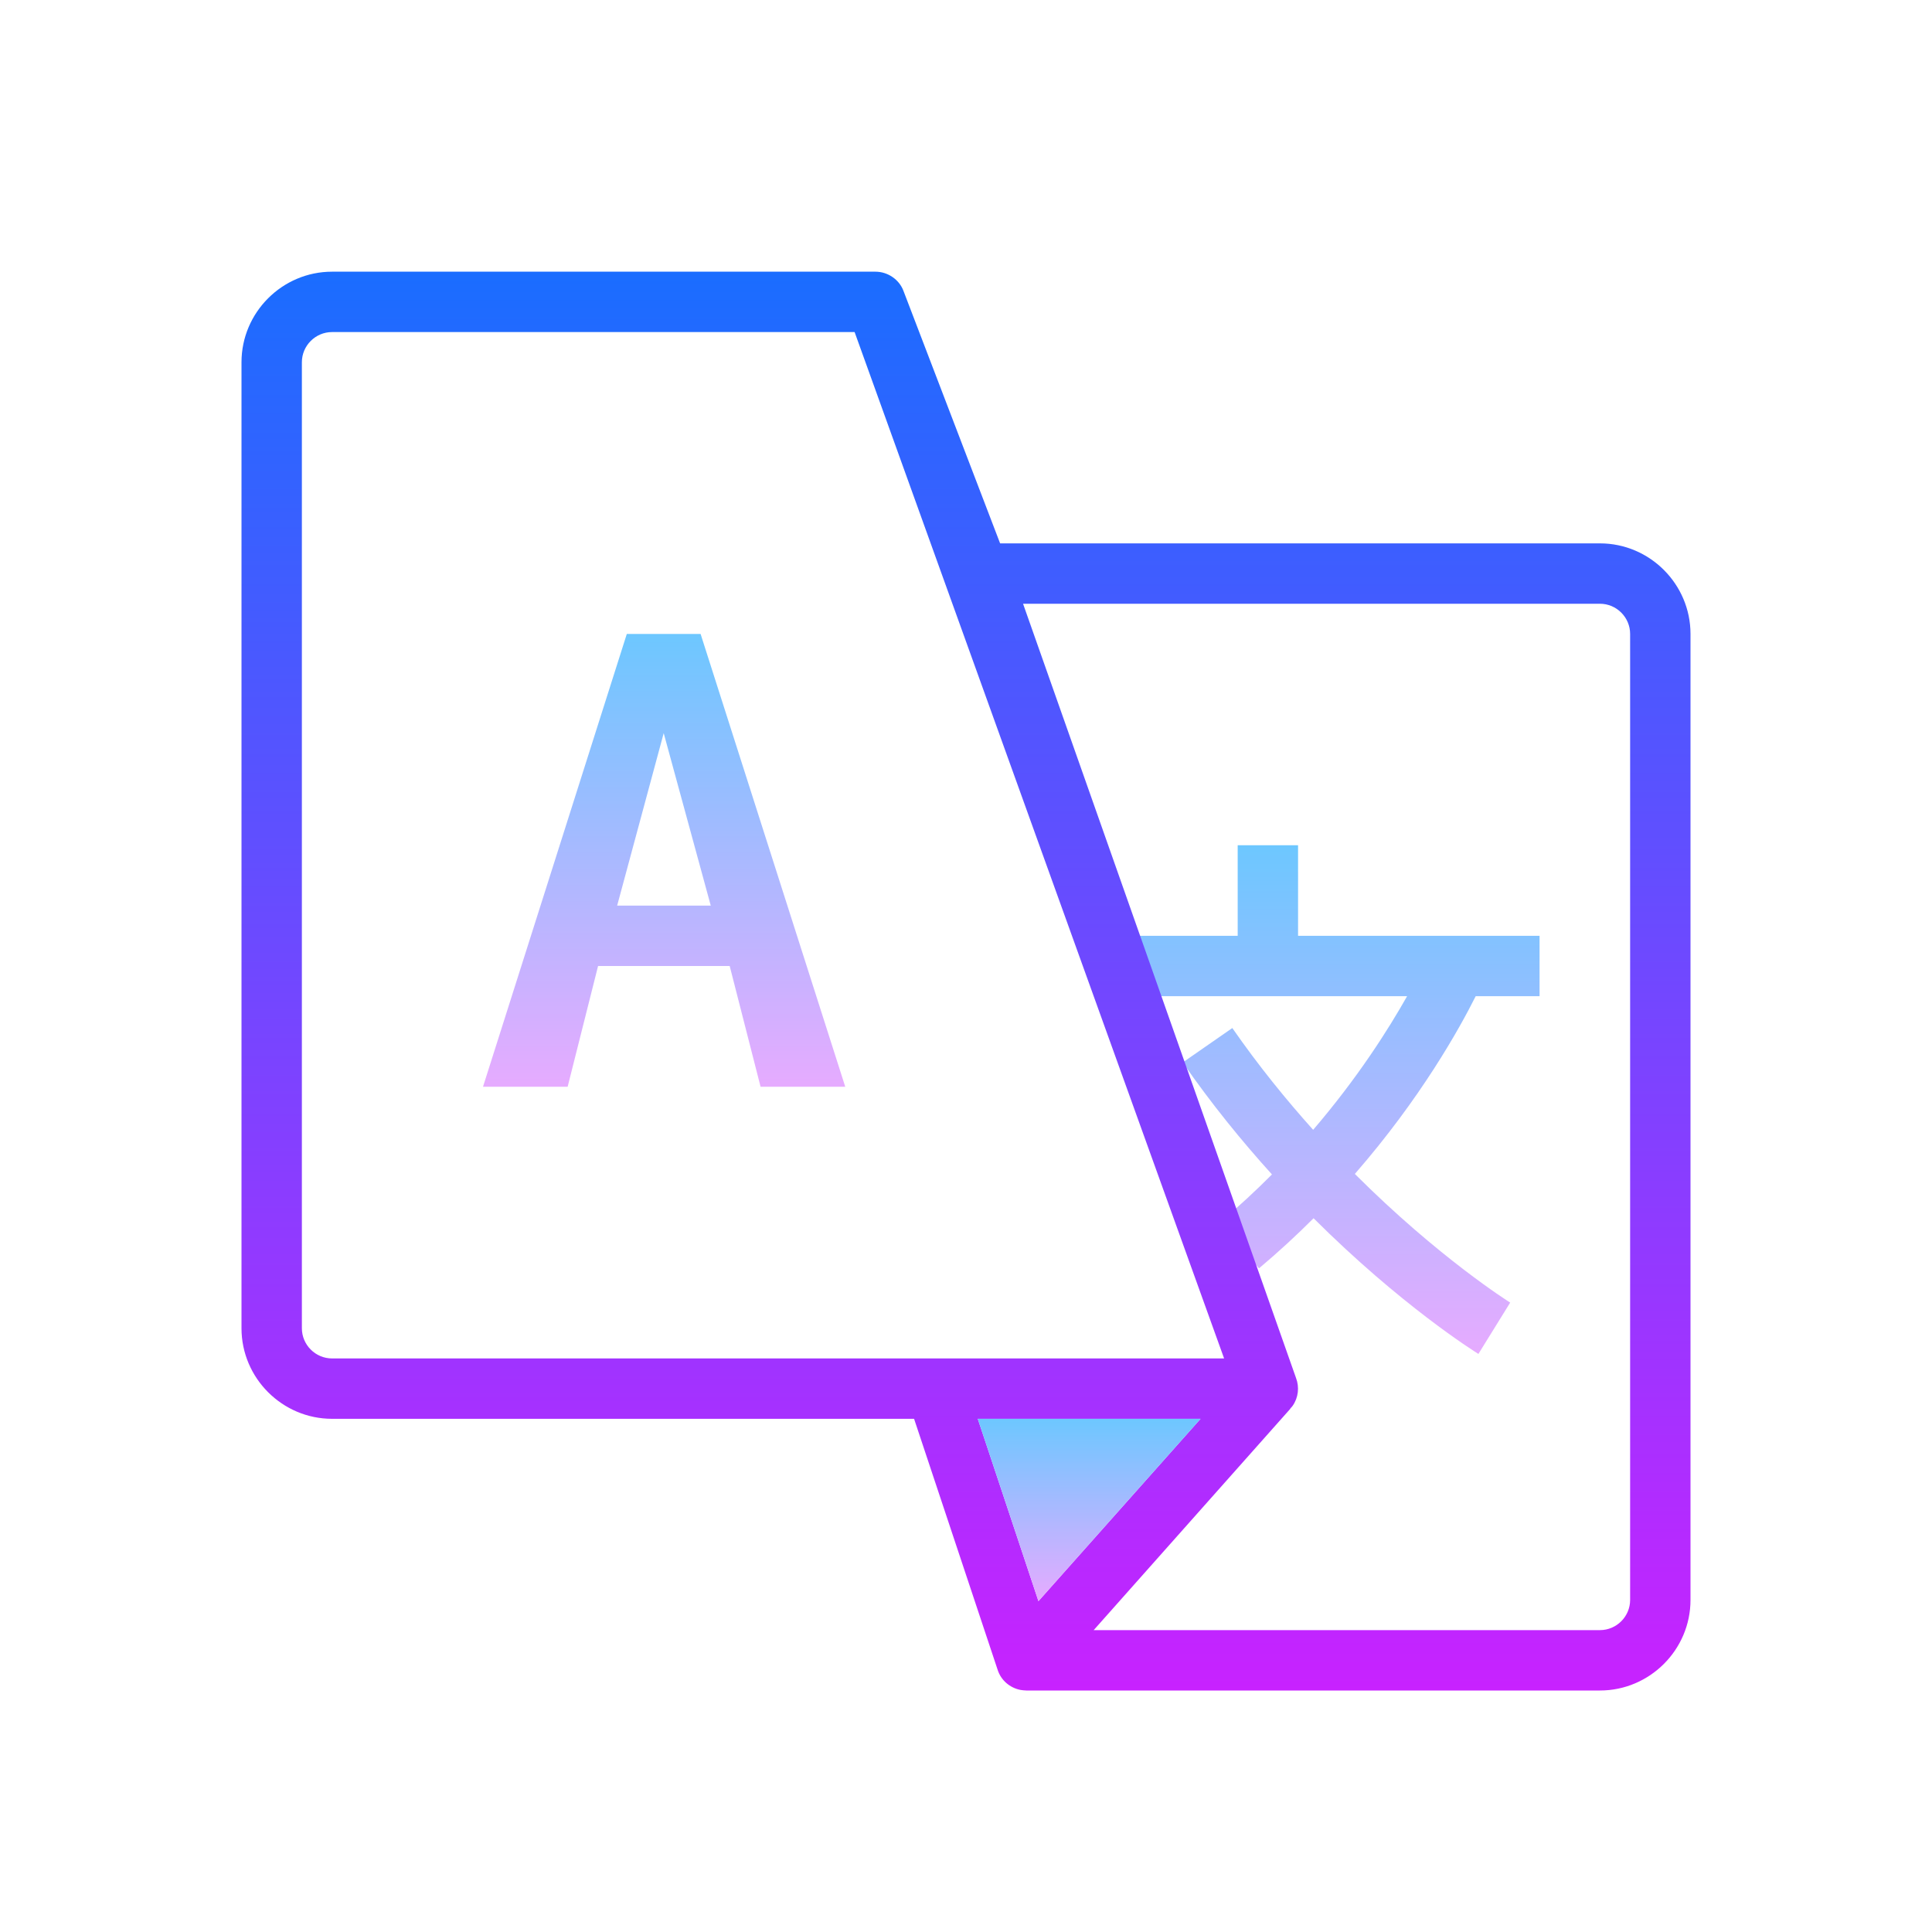 <svg xmlns="http://www.w3.org/2000/svg"  viewBox="0 0 64 64" width="64px" height="64px"><linearGradient id="6BhPDYDqu3LgQaH_gyTt4a" x1="44.083" x2="44.083" y1="28" y2="44.851" gradientUnits="userSpaceOnUse" spreadMethod="reflect"><stop offset="0" stop-color="#6dc7ff"/><stop offset="1" stop-color="#e6abff"/></linearGradient><path fill="url(#6BhPDYDqu3LgQaH_gyTt4a)" d="M51,33v-2h-8v-3h-2v3h-3.833L38,33h8.612c-0.615,1.091-1.635,2.704-3.112,4.427 c-0.899-1.002-1.81-2.122-2.678-3.372l-1.643,1.141c0.961,1.385,1.968,2.617,2.956,3.709c-0.529,0.532-1.099,1.062-1.715,1.58 l1.285,1.531c0.649-0.545,1.251-1.102,1.809-1.66c2.885,2.877,5.311,4.402,5.46,4.495l1.053-1.701 c-0.034-0.021-2.373-1.49-5.146-4.262c2.183-2.505,3.471-4.824,4.003-5.888H51z"/><linearGradient id="6BhPDYDqu3LgQaH_gyTt4b" x1="32" x2="32" y1="9" y2="56" gradientUnits="userSpaceOnUse" spreadMethod="reflect"><stop offset="0" stop-color="#1a6dff"/><stop offset="1" stop-color="#c822ff"/></linearGradient><path fill="url(#6BhPDYDqu3LgQaH_gyTt4b)" d="M53,18H33.13l-3.2-8.36C29.79,9.26,29.41,9,29,9H11c-1.65,0-3,1.35-3,3v32c0,1.65,1.35,3,3,3 h19.28l2.77,8.32c0.11,0.34,0.4,0.59,0.75,0.66C33.87,55.99,33.93,56,34,56h19c1.65,0,3-1.35,3-3V21C56,19.35,54.65,18,53,18z M11,45c-0.55,0-1-0.45-1-1V12c0-0.55,0.45-1,1-1h17.31l12.24,34H11z M32.39,47h7.38l-5.37,6.04L32.39,47z M54,53c0,0.55-0.45,1-1,1 H36.23l6.52-7.34h-0.01c0.03-0.03,0.06-0.06,0.08-0.09c0.19-0.27,0.23-0.62,0.11-0.93L33.89,20H53c0.55,0,1,0.45,1,1V53z"/><linearGradient id="6BhPDYDqu3LgQaH_gyTt4c" x1="36.08" x2="36.08" y1="47" y2="53.04" gradientUnits="userSpaceOnUse" spreadMethod="reflect"><stop offset="0" stop-color="#6dc7ff"/><stop offset="1" stop-color="#e6abff"/></linearGradient><path fill="url(#6BhPDYDqu3LgQaH_gyTt4c)" d="M39.77 47L34.4 53.04 32.39 47z"/><g><linearGradient id="6BhPDYDqu3LgQaH_gyTt4d" x1="22" x2="22" y1="21" y2="36" gradientUnits="userSpaceOnUse" spreadMethod="reflect"><stop offset="0" stop-color="#6dc7ff"/><stop offset="1" stop-color="#e6abff"/></linearGradient><path fill="url(#6BhPDYDqu3LgQaH_gyTt4d)" d="M24.172,32h-4.36l-1.008,4H16l4.764-15h2.444L28,36h-2.805L24.172,32z M20.444,30h3.101 l-1.559-5.714L20.444,30z"/></g></svg>
